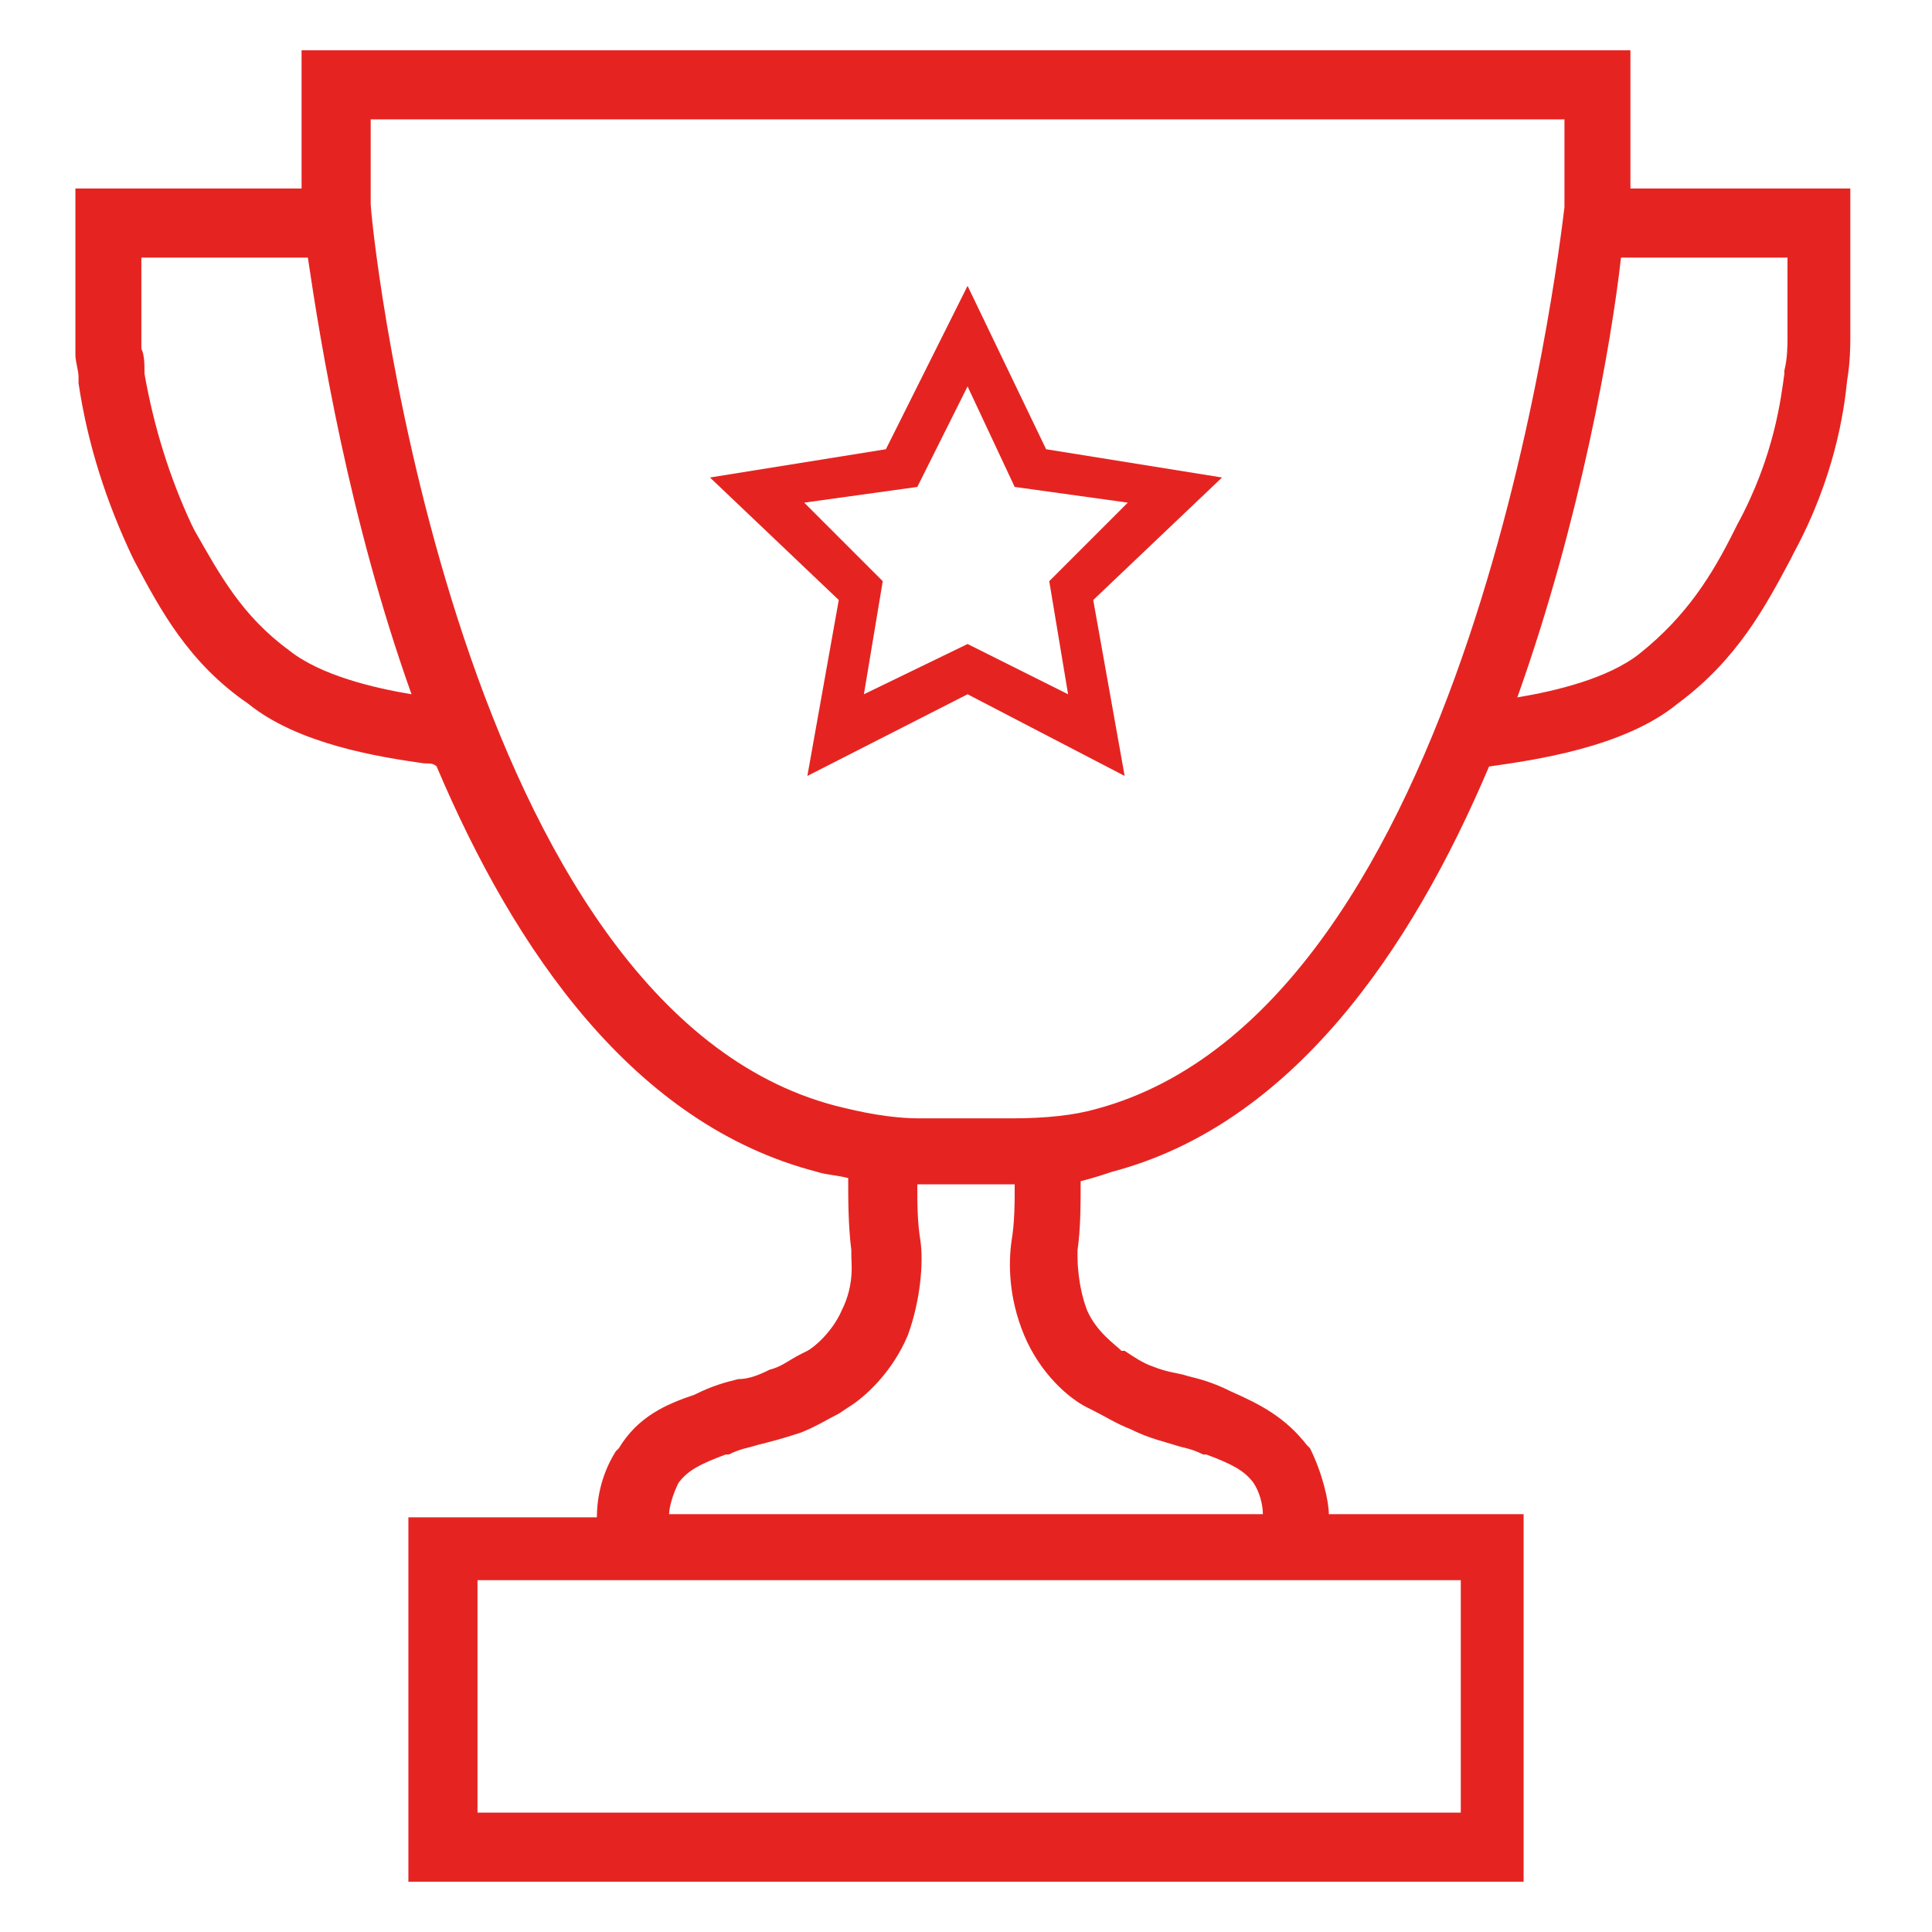 <?xml version="1.0" encoding="utf-8"?>
<!-- Generator: Adobe Illustrator 25.2.1, SVG Export Plug-In . SVG Version: 6.00 Build 0)  -->
<svg version="1.1" id="Layer_1" xmlns="http://www.w3.org/2000/svg" xmlns:xlink="http://www.w3.org/1999/xlink" x="0px" y="0px"
	 viewBox="0 0 61.5 61.5" style="enable-background:new 0 0 61.5 61.5;" xml:space="preserve">
<style type="text/css">
	.st0{fill:#E52421;}
</style>
<g>
	<path class="st0" d="M51.9,6V1.6H9.6V6H2.4v4.7c0,0.2,0,0.4,0,0.6c0,0.2,0.1,0.5,0.1,0.7l0,0.2c0.3,2,0.9,3.8,1.7,5.5l0.1,0.2
		c0.8,1.5,1.7,3.2,3.6,4.5c1.6,1.3,4.2,1.7,5.6,1.9c0.2,0,0.3,0,0.4,0.1c2.5,5.9,6.3,11.4,12.1,12.9c0.3,0.1,0.6,0.1,1,0.2
		c0,0.7,0,1.5,0.1,2.3l0,0.2c0,0.2,0.1,0.9-0.3,1.7c-0.3,0.7-0.9,1.2-1.1,1.3l-0.2,0.1c-0.4,0.2-0.6,0.4-1,0.5
		c-0.4,0.2-0.7,0.3-1,0.3c-0.4,0.1-0.8,0.2-1.4,0.5c-0.9,0.3-1.8,0.7-2.4,1.7l-0.1,0.1c-0.5,0.8-0.6,1.6-0.6,2.1H13v11.6h35.5V48.2
		h-6.2c0-0.4-0.2-1.3-0.6-2.1l-0.1-0.1c-0.7-0.9-1.5-1.3-2.4-1.7c-0.6-0.3-1-0.4-1.4-0.5c-0.3-0.1-0.6-0.1-1.1-0.3
		c-0.3-0.1-0.6-0.3-0.9-0.5L35.7,43c-0.2-0.2-0.8-0.6-1.1-1.3c-0.3-0.8-0.3-1.6-0.3-1.7l0-0.2c0.1-0.7,0.1-1.5,0.1-2.2
		c0.4-0.1,0.7-0.2,1-0.3c5.7-1.5,9.5-7,12-12.9c1.4-0.2,4.3-0.6,6-2c1.9-1.4,2.8-3.1,3.6-4.6l0.1-0.2c1.3-2.4,1.6-4.5,1.7-5.5
		c0.1-0.6,0.1-1.1,0.1-1.4V6H51.9z M9.2,20.7c-1.5-1.1-2.2-2.4-3-3.8l-0.1-0.2c-0.7-1.5-1.2-3.1-1.5-4.8c0-0.3,0-0.6-0.1-0.8
		c0-0.1,0-0.3,0-0.4V8.2h5.3c0.4,2.7,1.3,8.3,3.3,13.9C11.9,21.9,10.2,21.5,9.2,20.7z M46.4,57.7H15.2v-7.4h31.3V57.7z M34.6,44.8
		l0.2,0.1c0.4,0.2,0.7,0.4,1.2,0.6c0.6,0.3,1.1,0.4,1.4,0.5c0.3,0.1,0.5,0.1,0.9,0.3l0.1,0c0.8,0.3,1.2,0.5,1.5,0.9
		c0.2,0.3,0.3,0.7,0.3,1H21.3c0-0.2,0.1-0.6,0.3-1c0.3-0.4,0.7-0.6,1.5-0.9l0.1,0c0.4-0.2,0.6-0.2,0.9-0.3c0.4-0.1,0.8-0.2,1.4-0.4
		c0.5-0.2,0.8-0.4,1.2-0.6l0.3-0.2c0.5-0.3,1.4-1.1,1.9-2.3c0.4-1.1,0.5-2.3,0.4-3c-0.1-0.6-0.1-1.2-0.1-1.8c0,0,0.1,0,0.1,0h2.9
		c0,0,0.1,0,0.1,0c0,0.6,0,1.2-0.1,1.8c-0.1,0.7-0.1,1.8,0.4,3C33.1,43.7,34,44.5,34.6,44.8z M34.9,35.3c-0.7,0.2-1.6,0.3-2.7,0.3
		h-2.9c-1,0-1.9-0.2-2.7-0.4C14.7,32.1,11.9,8.2,11.8,6.5V3.8h38v2.8C49.6,8.2,46.8,32.1,34.9,35.3z M56.9,10.7c0,0.3,0,0.7-0.1,1.1
		l0,0.1c-0.1,0.7-0.3,2.6-1.5,4.8l-0.1,0.2c-0.7,1.4-1.5,2.7-3,3.9c-1,0.8-2.7,1.2-3.9,1.4c2-5.6,3-11.3,3.3-14h5.3V10.7z"/>
	<path class="st0" d="M33.3,14.3l-2.5-5.2l-2.6,5.2l-5.6,0.9l4.1,3.9l-1,5.6l5.1-2.6l5,2.6l-1-5.6l4.1-3.9L33.3,14.3z M34,22.1
		l-3.2-1.6l-3.3,1.6l0.6-3.6l-2.5-2.5l3.6-0.5l1.6-3.2l1.5,3.2l3.6,0.5l-2.5,2.5L34,22.1z"/>
</g>
</svg>
